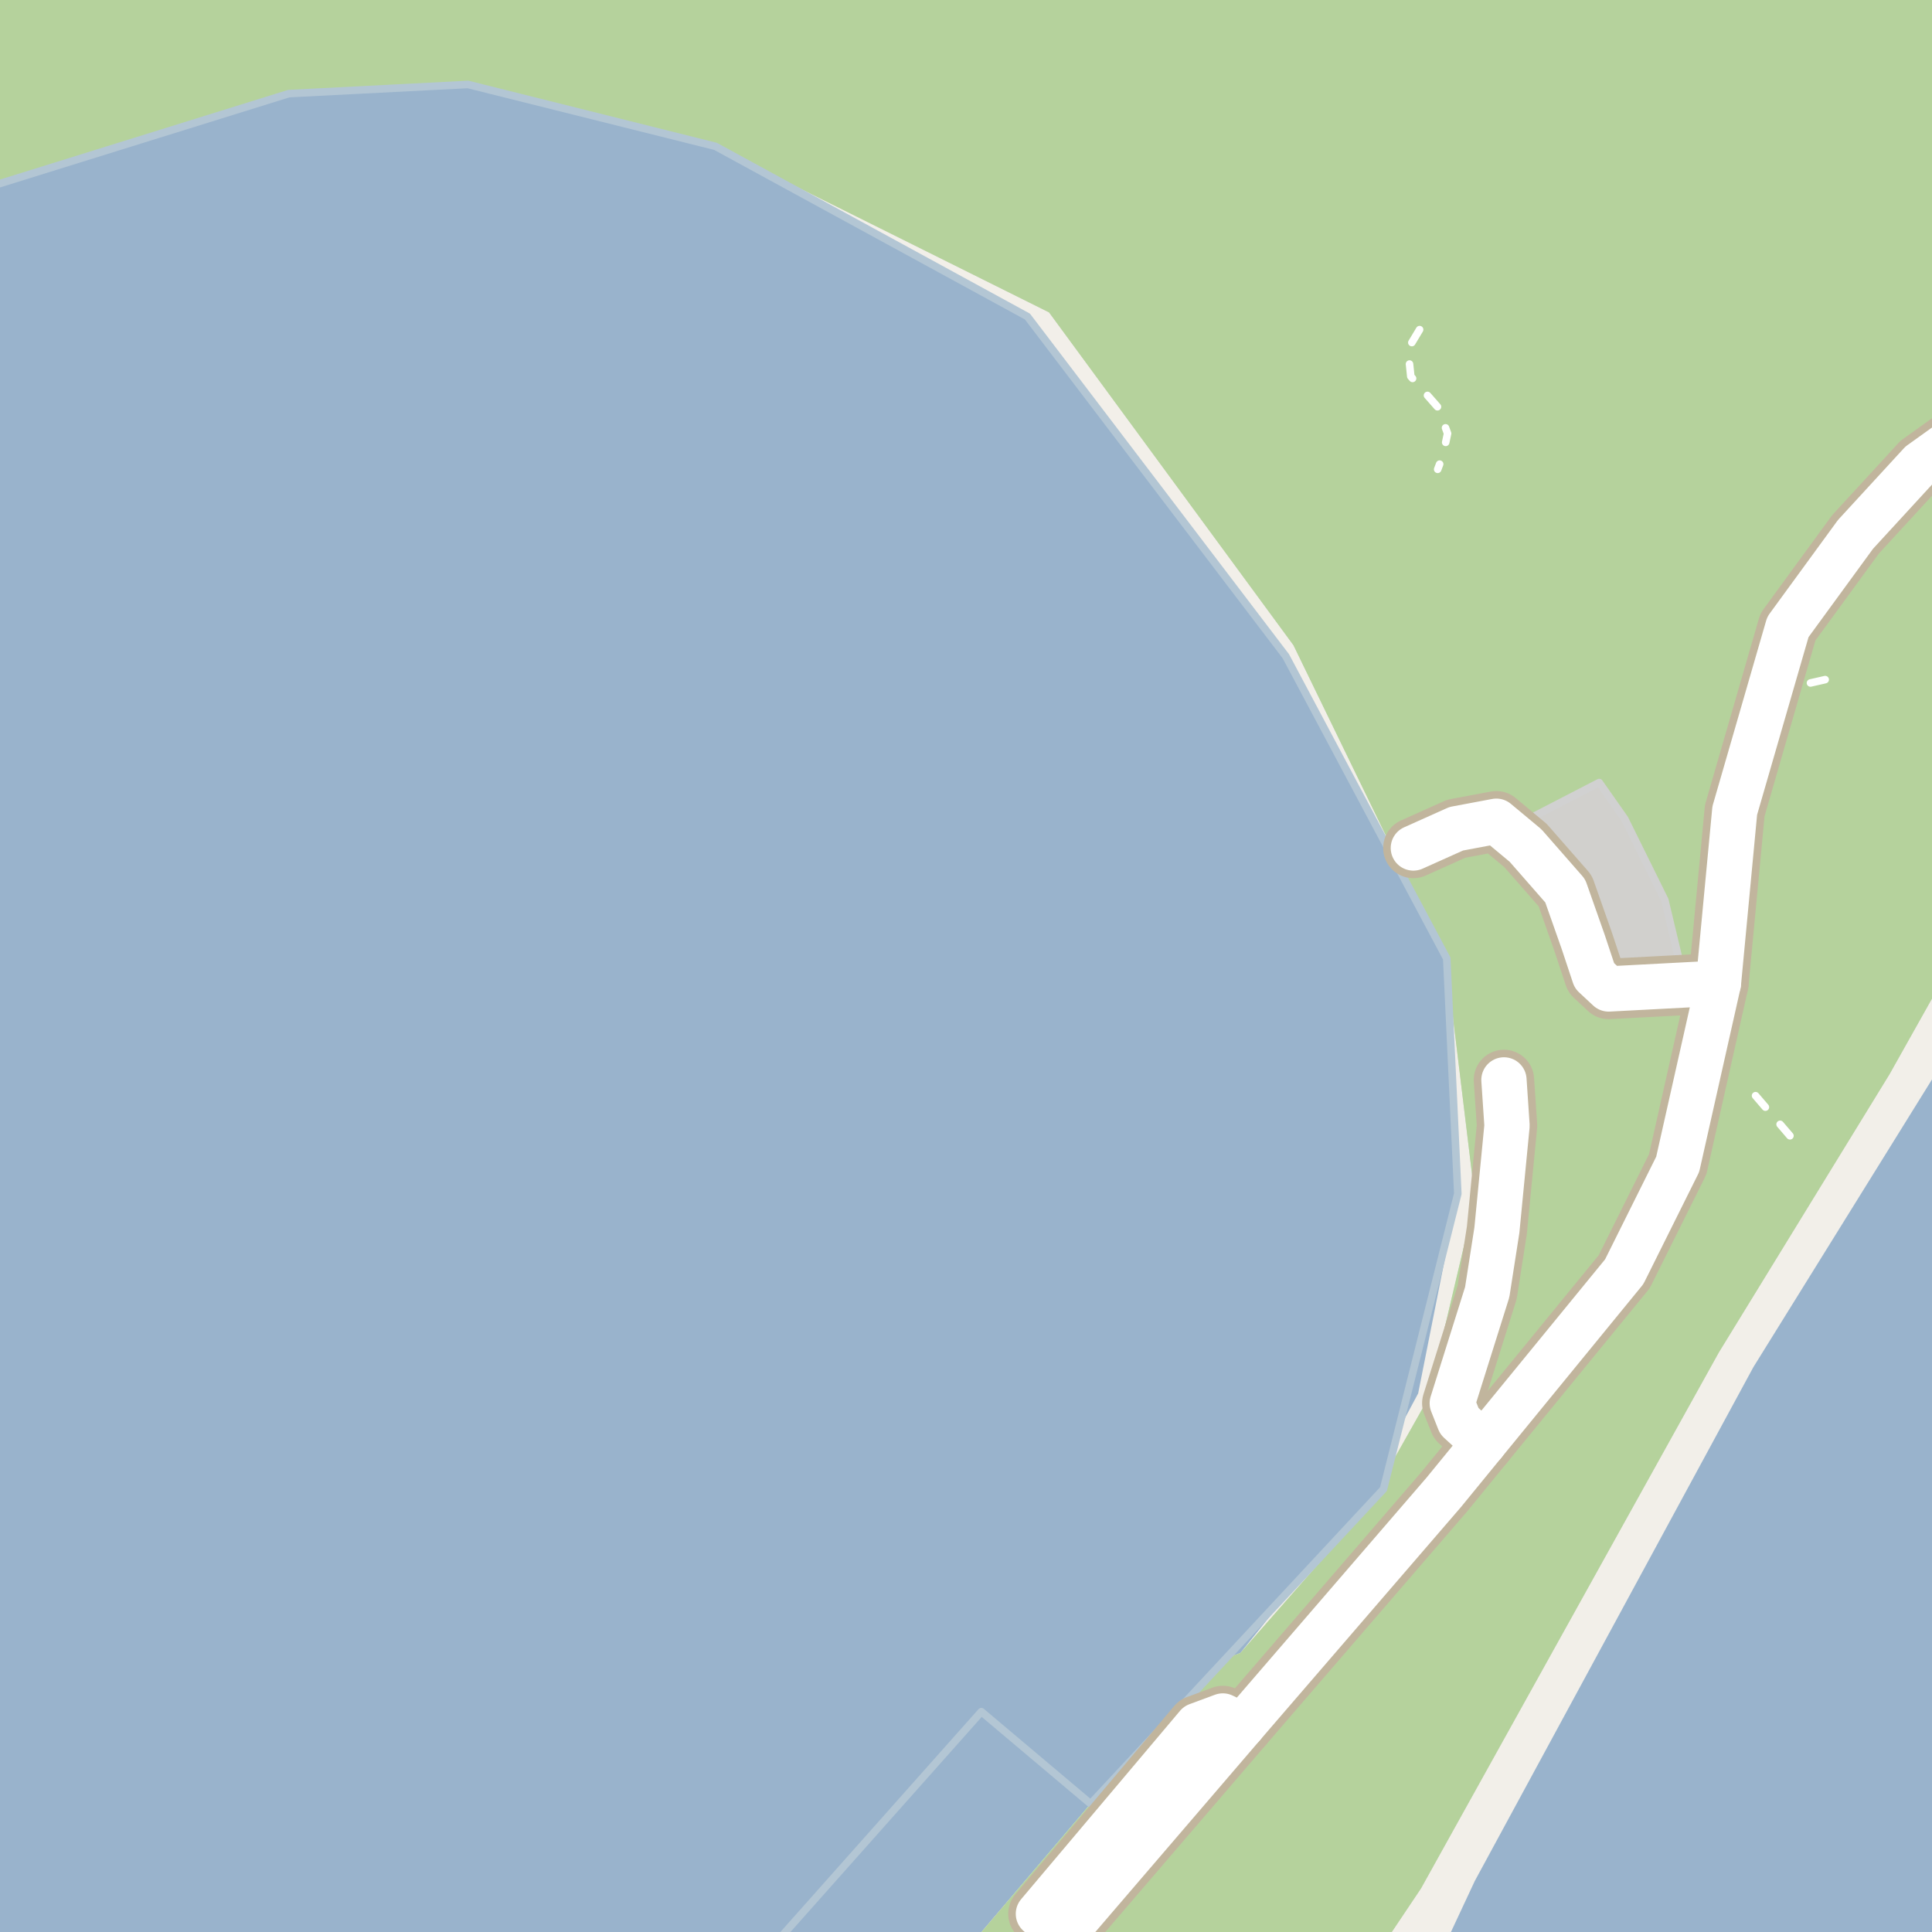 <?xml version="1.0" encoding="UTF-8"?>
<svg xmlns="http://www.w3.org/2000/svg" xmlns:xlink="http://www.w3.org/1999/xlink" width="256pt" height="256pt" viewBox="0 0 256 256" version="1.1">
<g id="surface2">
<rect x="0" y="0" width="256" height="256" style="fill:rgb(60%,70.196%,80%);fill-opacity:1;stroke:none;"/>
<path style=" stroke:none;fill-rule:evenodd;fill:rgb(94.902%,93.725%,91.373%);fill-opacity:1;" d="M 259 -4 L 259 138.199 L 232.336 181.145 L 195.414 249.246 L 190.855 259 L -4 259 L 127.5 259 L 144.512 239.012 L 160.711 220.41 L 164.363 219.027 L 179.832 199.73 L 187.914 184.633 L 193.168 158.172 L 191.699 127.008 L 170.383 86.961 L 136.141 41.945 L 94.805 19.391 L 62.004 11.191 L 38.266 12.406 L -4 25.559 L -4 259 L -4 -4 Z M 259 -4 "/>
<path style=" stroke:none;fill-rule:evenodd;fill:rgb(79.608%,84.706%,76.471%);fill-opacity:1;" d="M -4 260 L 181.738 260 L 188.293 250.219 L 227.758 179.195 L 250.383 142.32 L 259.508 126.066 L 260 125.453 L 260 -4 L -4 -4 L -4 25.465 L 38.805 12.789 L 62.004 11.191 L 94.805 19.391 L 139.004 41.391 L 171.391 85.496 L 191.594 127.094 L 195.449 158.883 L 189.199 185.383 L 180.828 200.234 L 164.363 219.027 L 160.711 220.41 L 144.512 239.012 L 126.652 260 Z M -4 260 "/>
<path style=" stroke:none;fill-rule:evenodd;fill:rgb(70.98%,82.353%,61.176%);fill-opacity:1;" d="M -4 260 L 181.738 260 L 188.293 250.219 L 227.758 179.195 L 250.383 142.32 L 259.508 126.066 L 260 125.453 L 260 -4 L -4 -4 L -4 25.465 L 38.805 12.789 L 62.004 11.191 L 94.805 19.391 L 139.004 41.391 L 171.391 85.496 L 191.594 127.094 L 195.449 158.883 L 189.199 185.383 L 180.828 200.234 L 164.363 219.027 L 160.711 220.41 L 144.512 239.012 L 126.652 260 Z M -4 260 "/>
<path style=" stroke:none;fill-rule:evenodd;fill:rgb(81.961%,81.569%,80.392%);fill-opacity:1;" d="M 198.844 110.438 L 206.281 118.879 L 209.281 130.062 L 222.969 129.191 L 220.594 119.25 L 215.281 108.5 L 211.906 103.691 Z M 198.844 110.438 "/>
<path style="fill:none;stroke-width:1;stroke-linecap:round;stroke-linejoin:round;stroke:rgb(81.961%,81.961%,81.961%);stroke-opacity:1;stroke-miterlimit:10;" d="M 198.844 110.438 L 206.281 118.879 L 209.281 130.062 L 222.969 129.191 L 220.594 119.25 L 215.281 108.5 L 211.906 103.691 L 198.844 110.438 "/>
<path style=" stroke:none;fill-rule:evenodd;fill:rgb(81.961%,81.569%,80.392%);fill-opacity:1;" d="M 135.078 252.875 L 138.922 256.254 L 162.266 229.688 L 158.422 226.312 Z M 135.078 252.875 "/>
<path style="fill:none;stroke-width:1;stroke-linecap:round;stroke-linejoin:round;stroke:rgb(81.961%,81.961%,81.961%);stroke-opacity:1;stroke-miterlimit:10;" d="M 135.078 252.875 L 138.922 256.254 L 162.266 229.688 L 158.422 226.312 L 135.078 252.875 "/>
<path style=" stroke:none;fill-rule:evenodd;fill:rgb(81.961%,81.569%,80.392%);fill-opacity:1;" d="M 192.875 179.438 L 197.188 180.941 L 199.062 172.938 L 201.062 164 L 202.246 148.5 L 201.184 141.75 L 196.996 142 L 197.312 148.938 L 196.688 162.875 L 194.871 171.188 Z M 192.875 179.438 "/>
<path style="fill:none;stroke-width:1;stroke-linecap:round;stroke-linejoin:round;stroke:rgb(81.961%,81.961%,81.961%);stroke-opacity:1;stroke-miterlimit:10;" d="M 192.875 179.438 L 197.188 180.941 L 199.062 172.938 L 201.062 164 L 202.246 148.5 L 201.184 141.75 L 196.996 142 L 197.312 148.938 L 196.688 162.875 L 194.871 171.188 L 192.875 179.438 "/>
<path style=" stroke:none;fill-rule:evenodd;fill:rgb(60%,70.196%,80%);fill-opacity:1;" d="M -4 259 L 101.406 259 L 130.031 226.805 L 144.512 239.012 L 183.32 197.312 L 193.168 158.172 L 191.703 127.008 L 170.383 86.961 L 136.141 41.945 L 94.805 19.391 L 62.004 11.191 L 38.266 12.406 L -4 25.559 Z M -4 259 "/>
<path style="fill:none;stroke-width:1;stroke-linecap:round;stroke-linejoin:round;stroke:rgb(70.196%,77.647%,83.137%);stroke-opacity:1;stroke-miterlimit:10;" d="M -4 259 L 101.406 259 L 130.031 226.805 L 144.512 239.012 L 183.32 197.312 L 193.168 158.172 L 191.703 127.008 L 170.383 86.961 L 136.141 41.945 L 94.805 19.391 L 62.004 11.191 L 38.266 12.406 L -4 25.559 L -4 259 "/>
<path style="fill:none;stroke-width:1;stroke-linecap:round;stroke-linejoin:round;stroke:rgb(100%,100%,100%);stroke-opacity:1;stroke-dasharray:2,3;stroke-miterlimit:10;" d="M 232.621 145.184 L 237.5 150.875 "/>
<path style="fill:none;stroke-width:1;stroke-linecap:round;stroke-linejoin:round;stroke:rgb(100%,100%,100%);stroke-opacity:1;stroke-dasharray:2,3;stroke-miterlimit:10;" d="M 235.203 88.961 L 237.312 89.781 L 239.508 90.586 L 242.441 89.918 "/>
<path style="fill:none;stroke-width:1;stroke-linecap:round;stroke-linejoin:round;stroke:rgb(100%,100%,100%);stroke-opacity:1;stroke-dasharray:2,3;stroke-miterlimit:10;" d="M 188.105 43.676 L 186.562 46.25 L 186.938 49.875 L 190.562 54 L 191.812 57.438 L 191.188 60.375 L 190.5 62.188 "/>
<path style="fill:none;stroke-width:8;stroke-linecap:round;stroke-linejoin:round;stroke:rgb(75.686%,70.98%,61.569%);stroke-opacity:1;stroke-miterlimit:10;" d="M 164.652 228.652 L 162.031 227.375 L 158.656 228.625 L 137.594 253.594 L 140.766 256.469 "/>
<path style="fill:none;stroke-width:8;stroke-linecap:round;stroke-linejoin:round;stroke:rgb(75.686%,70.98%,61.569%);stroke-opacity:1;stroke-miterlimit:10;" d="M 196.609 191.258 L 193.375 188.312 L 192.434 185.938 L 197.062 171.219 L 198.344 163.004 L 199.688 149.156 L 199.281 143.094 "/>
<path style="fill:none;stroke-width:8;stroke-linecap:round;stroke-linejoin:round;stroke:rgb(75.686%,70.98%,61.569%);stroke-opacity:1;stroke-miterlimit:10;" d="M 227.703 130.277 L 213.152 131.043 L 211.273 129.293 L 209.777 124.793 L 207.398 118.039 L 202.148 112.043 L 198.273 108.816 L 192.953 109.816 L 187.277 112.363 "/>
<path style="fill:none;stroke-width:8;stroke-linecap:round;stroke-linejoin:round;stroke:rgb(75.686%,70.98%,61.569%);stroke-opacity:1;stroke-miterlimit:10;" d="M 264 54.609 L 254.48 61.43 L 245.863 70.809 L 236.906 83.078 L 235.203 88.961 L 229.863 107.41 L 227.703 130.277 L 222.305 154.277 L 215.219 168.508 L 196.609 191.258 L 191.301 197.75 L 166.098 226.973 L 164.652 228.652 L 141.699 255.398 L 140.766 256.469 L 134.18 264 "/>
<path style="fill:none;stroke-width:6;stroke-linecap:round;stroke-linejoin:round;stroke:rgb(100%,100%,100%);stroke-opacity:1;stroke-miterlimit:10;" d="M 164.652 228.652 L 162.031 227.375 L 158.656 228.625 L 137.594 253.594 L 140.766 256.469 "/>
<path style="fill:none;stroke-width:6;stroke-linecap:round;stroke-linejoin:round;stroke:rgb(100%,100%,100%);stroke-opacity:1;stroke-miterlimit:10;" d="M 196.609 191.258 L 193.375 188.312 L 192.434 185.938 L 197.062 171.219 L 198.344 163.004 L 199.688 149.156 L 199.281 143.094 "/>
<path style="fill:none;stroke-width:6;stroke-linecap:round;stroke-linejoin:round;stroke:rgb(100%,100%,100%);stroke-opacity:1;stroke-miterlimit:10;" d="M 227.703 130.277 L 213.152 131.043 L 211.273 129.293 L 209.777 124.793 L 207.398 118.039 L 202.148 112.043 L 198.273 108.816 L 192.953 109.816 L 187.277 112.363 "/>
<path style="fill:none;stroke-width:6;stroke-linecap:round;stroke-linejoin:round;stroke:rgb(100%,100%,100%);stroke-opacity:1;stroke-miterlimit:10;" d="M 264 54.609 L 254.48 61.43 L 245.863 70.809 L 236.906 83.078 L 235.203 88.961 L 229.863 107.41 L 227.703 130.277 L 222.305 154.277 L 215.219 168.508 L 196.609 191.258 L 191.301 197.75 L 166.098 226.973 L 164.652 228.652 L 141.699 255.398 L 140.766 256.469 L 134.18 264 "/>
</g>
</svg>

